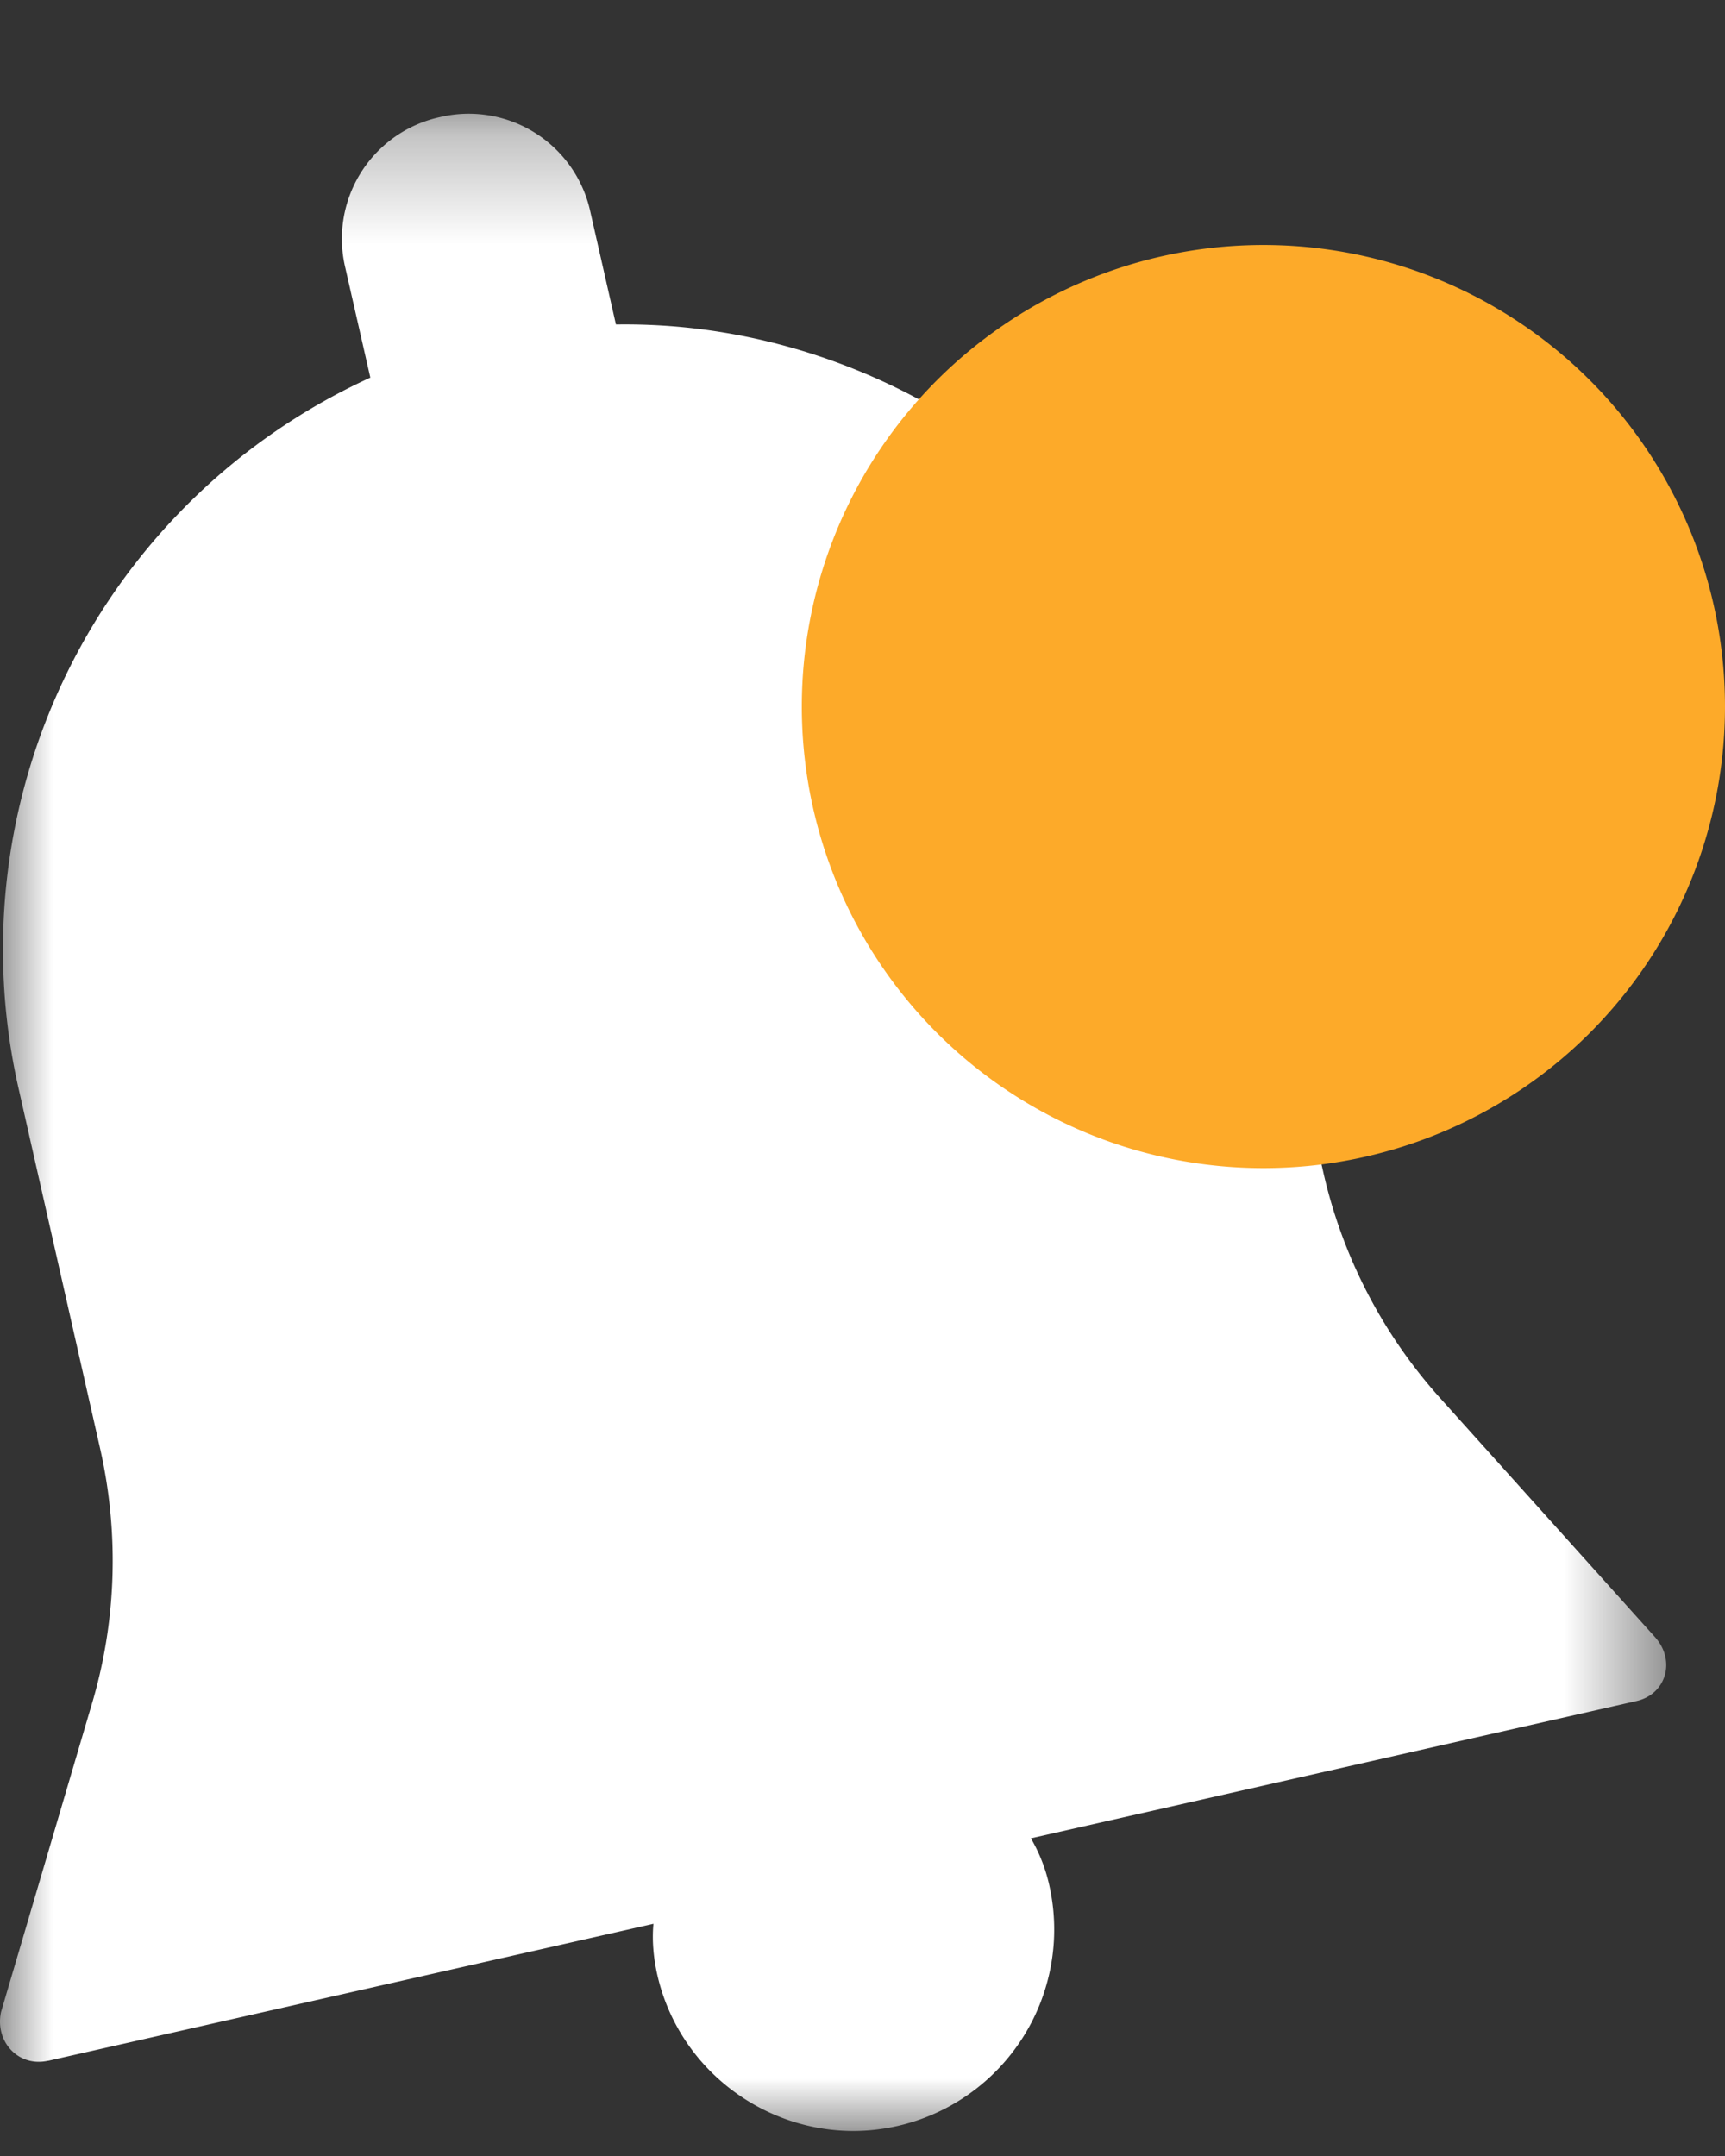 <svg xmlns="http://www.w3.org/2000/svg" xmlns:xlink="http://www.w3.org/1999/xlink" width="16" height="20" viewBox="0 0 16 20">
    <rect x="0" y="0" width="16" height="20" fill="#333333" stroke="none"/>
    <defs>
        <path id="a" d="M0 .287h15.455V19H0z"/>
    </defs>
    <g fill="none" fill-rule="evenodd">
        <g transform="translate(0 .768)">
            <mask id="b" fill="#fff">
                <use xlink:href="#a"/>
            </mask>
            <path fill="#FFF" d="M.446 18.349l5.615-1.271c-.014.146-.001.31.035.47.226 1 1.23 1.633 2.23 1.405a1.869 1.869 0 0 0 1.407-2.23 1.51 1.51 0 0 0-.171-.438l5.615-1.273c.273-.06.37-.37.177-.59l-1.981-2.204a4.68 4.68 0 0 1-1.1-2.117l-.726-3.205c-.623-2.75-3.12-4.695-5.834-4.654l-.237-1.044a1.154 1.154 0 0 0-1.394-.88 1.155 1.155 0 0 0-.88 1.394l.233 1.023A5.83 5.83 0 0 0 .172 9.328l.757 3.343c.18.796.15 1.616-.082 2.385l-.838 2.842c-.057.276.164.512.437.45" mask="url(#b)"/>
        </g>
        <path fill="#FDAA29" d="M16 6.555a4.281 4.281 0 1 1-8.563-.001 4.281 4.281 0 0 1 8.563 0"/>
    </g>
</svg>
